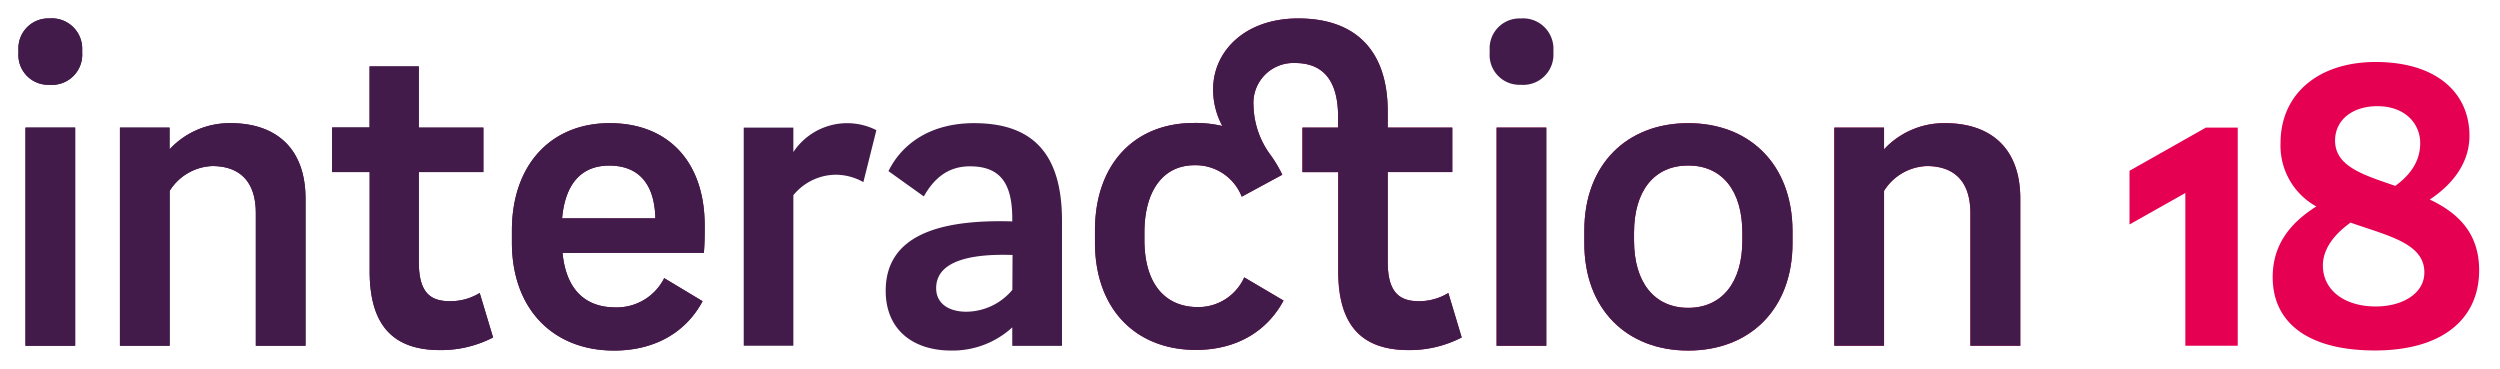 <svg id="Calque_1" data-name="Calque 1" xmlns="http://www.w3.org/2000/svg" xmlns:xlink="http://www.w3.org/1999/xlink" viewBox="0 0 271 40"><defs><style>.cls-1{fill:url(#Dégradé_sans_nom_30);}.cls-2{fill:url(#Dégradé_sans_nom_30-2);}.cls-3{fill:url(#Dégradé_sans_nom_30-3);}.cls-4{fill:url(#Dégradé_sans_nom_30-4);}.cls-5{fill:url(#Dégradé_sans_nom_30-7);}.cls-6{fill:url(#Dégradé_sans_nom_30-11);}.cls-7{fill:#e50051;}.cls-8{fill:#421b4b;}</style><linearGradient id="Dégradé_sans_nom_30" x1="3.33" y1="25.65" x2="268.77" y2="25.65" gradientUnits="userSpaceOnUse"><stop offset="0" stop-color="#421b4b"/><stop offset="1" stop-color="#e50051"/></linearGradient><linearGradient id="Dégradé_sans_nom_30-2" x1="3.33" y1="25.42" x2="268.77" y2="25.42" xlink:href="#Dégradé_sans_nom_30"/><linearGradient id="Dégradé_sans_nom_30-3" x1="3.33" y1="22.58" x2="268.77" y2="22.58" xlink:href="#Dégradé_sans_nom_30"/><linearGradient id="Dégradé_sans_nom_30-4" x1="3.33" y1="25.65" x2="268.77" y2="25.65" xlink:href="#Dégradé_sans_nom_30"/><linearGradient id="Dégradé_sans_nom_30-7" x1="3.33" y1="19.98" x2="268.77" y2="19.98" xlink:href="#Dégradé_sans_nom_30"/><linearGradient id="Dégradé_sans_nom_30-11" x1="3.33" y1="5.6" x2="268.77" y2="5.6" xlink:href="#Dégradé_sans_nom_30"/></defs><title>logo_interaction18</title><g id="interaction-gradient"><rect class="cls-1" x="2.76" y="13.83" width="5.39" height="23.65"/><path class="cls-2" d="M25,13.35a8.88,8.88,0,0,0-6.62,2.84V13.83H13V37.48h5.39V20.69A5.71,5.71,0,0,1,23,18c2.74,0,4.73,1.42,4.73,5.11V37.48h5.39V21.54C33.11,15.86,29.7,13.35,25,13.35Z"/><path class="cls-3" d="M48.76,32.65c-2.13,0-3.36-.95-3.36-4.26V18.65h7V13.83h-7V7.2H40.06v6.62H36v4.83h4.07V29.39c0,6.15,2.79,8.56,7.66,8.56a12.32,12.32,0,0,0,5.72-1.37L52,31.76A6.08,6.08,0,0,1,48.76,32.65Z"/><path class="cls-4" d="M66.09,13.35c-6.39,0-10.6,4.54-10.6,11.64v1.28C55.49,33.55,60,38,66.56,38c4.45,0,7.81-2,9.6-5.35L72,30.15a5.75,5.75,0,0,1-5.3,3.17c-3.31,0-5.35-2-5.72-5.91H76.3c.09-1,.09-2.08.09-2.93C76.4,17.52,72.42,13.35,66.09,13.35ZM60.93,23.67c.33-3.64,2-5.72,5.11-5.72s4.92,1.89,5,5.72Z"/><path class="cls-2" d="M86,16.48V13.83H80.62V37.48H86V21.16a6,6,0,0,1,4.59-2.22,6.17,6.17,0,0,1,3,.8L95,14.11a7,7,0,0,0-9,2.37Z"/><path class="cls-4" d="M105.58,13.35c-4.59,0-7.76,2.13-9.27,5.2l3.83,2.74c1.13-2,2.65-3.26,5-3.26,3.26,0,4.59,1.8,4.59,5.68V24c-8-.24-13.72,1.56-13.72,7.52,0,4.26,3,6.48,7.1,6.48a9.59,9.59,0,0,0,6.62-2.51v2h5.39V24C115.14,16.52,111.83,13.35,105.58,13.35Zm4.16,18.07a6.56,6.56,0,0,1-5,2.37c-1.84,0-3.26-.85-3.26-2.55,0-3.12,4.16-3.74,8.28-3.6Z"/><path class="cls-5" d="M153.79,32.65c-2.08,0-3.36-.95-3.36-4.26V18.65h7V13.83h-7V12.08c0-6.62-3.5-10.08-9.7-10.08-5.87,0-9.23,3.64-9.23,7.66a8.25,8.25,0,0,0,1,4,12.77,12.77,0,0,0-3.07-.33c-6.53,0-10.74,4.54-10.74,11.64v1.32c0,7.24,4.45,11.64,10.93,11.64,4.4,0,7.71-2,9.51-5.35l-4.26-2.51a5.46,5.46,0,0,1-5,3.22c-3.69,0-5.82-2.65-5.82-7.29v-.8c0-4.4,1.94-7.29,5.44-7.29a5.37,5.37,0,0,1,5.11,3.41L139,18.94a14,14,0,0,0-1.23-2.08,9.33,9.33,0,0,1-1.89-5.39,4.33,4.33,0,0,1,4.49-4.64c2.65,0,4.64,1.42,4.68,5.72v1.28h-3.88v4.83h3.88V29.39c0,6.15,2.79,8.56,7.66,8.56a12.32,12.32,0,0,0,5.72-1.37L157,31.76A6.08,6.08,0,0,1,153.79,32.65Z"/><rect class="cls-1" x="162.23" y="13.83" width="5.39" height="23.65"/><path class="cls-4" d="M183,13.35c-6.62,0-11.26,4.45-11.26,11.64v1.32C171.71,33.51,176.35,38,183,38s11.31-4.45,11.31-11.64V25C194.28,17.8,189.64,13.35,183,13.35Zm5.87,12.73c0,4.54-2.22,7.29-5.87,7.29s-5.87-2.74-5.87-7.29v-.85c0-4.59,2.22-7.29,5.87-7.29s5.87,2.7,5.87,7.29Z"/><path class="cls-2" d="M210.85,13.35a8.88,8.88,0,0,0-6.62,2.84V13.83h-5.39V37.48h5.39V20.69A5.71,5.71,0,0,1,208.86,18c2.74,0,4.73,1.42,4.73,5.11V37.48H219V21.54C219,15.86,215.58,13.35,210.85,13.35Z"/><path class="cls-6" d="M5.36,2A3.24,3.24,0,0,0,2,5.41v.33A3.23,3.23,0,0,0,5.36,9.19,3.28,3.28,0,0,0,8.91,5.74V5.41A3.29,3.29,0,0,0,5.36,2Z"/><path class="cls-6" d="M164.84,2a3.24,3.24,0,0,0-3.36,3.41v.33a3.23,3.23,0,0,0,3.36,3.45,3.28,3.28,0,0,0,3.55-3.45V5.41A3.29,3.29,0,0,0,164.84,2Z"/></g><g id="_18" data-name="18"><polygon class="cls-7" points="230.84 18.51 230.84 24.33 236.89 20.92 236.89 37.48 242.57 37.48 242.57 13.83 239.12 13.83 230.84 18.51"/><path class="cls-7" d="M263.39,21.63c3-2,4.3-4.45,4.3-6.91,0-4.68-3.6-8-10.17-8-6.15,0-10.31,3.41-10.31,8.8a7.52,7.52,0,0,0,3.88,6.86c-3,1.89-4.73,4.3-4.73,7.66,0,5.06,4,7.95,11.07,7.95,7.38,0,11.31-3.45,11.31-8.7C268.74,25.13,266.28,23,263.39,21.63Zm-5.68-10.12c3,0,4.64,1.89,4.64,4,0,1.51-.61,3.12-2.7,4.64-3.41-1.18-6.53-2.08-6.53-4.92C253.13,13,255,11.51,257.72,11.51Zm-.19,21.71c-3.36,0-5.72-1.75-5.72-4.45,0-1.42.8-3.07,3-4.64,4,1.42,8,2.22,8,5.39C262.82,31.76,260.51,33.22,257.53,33.22Z"/></g><g id="interaction-purple"><rect class="cls-8" x="2.76" y="13.83" width="5.39" height="23.65"/><path class="cls-8" d="M25,13.35a8.88,8.88,0,0,0-6.62,2.84V13.83H13V37.48h5.39V20.69A5.71,5.71,0,0,1,23,18c2.74,0,4.73,1.42,4.73,5.11V37.48h5.39V21.54C33.11,15.86,29.7,13.35,25,13.35Z"/><path class="cls-8" d="M48.76,32.65c-2.13,0-3.36-.95-3.36-4.26V18.65h7V13.83h-7V7.2H40.06v6.62H36v4.83h4.07V29.39c0,6.15,2.79,8.56,7.66,8.56a12.32,12.32,0,0,0,5.72-1.37L52,31.76A6.08,6.08,0,0,1,48.76,32.65Z"/><path class="cls-8" d="M66.09,13.35c-6.39,0-10.6,4.54-10.6,11.64v1.28C55.49,33.55,60,38,66.56,38c4.45,0,7.81-2,9.6-5.35L72,30.15a5.75,5.75,0,0,1-5.3,3.17c-3.31,0-5.35-2-5.72-5.91H76.3c.09-1,.09-2.08.09-2.93C76.4,17.52,72.42,13.35,66.09,13.35ZM60.93,23.67c.33-3.64,2-5.72,5.11-5.72s4.92,1.89,5,5.72Z"/><path class="cls-8" d="M86,16.48V13.83H80.62V37.48H86V21.16a6,6,0,0,1,4.59-2.22,6.17,6.17,0,0,1,3,.8L95,14.11a7,7,0,0,0-9,2.37Z"/><path class="cls-8" d="M105.58,13.35c-4.59,0-7.76,2.13-9.27,5.2l3.83,2.74c1.14-2,2.65-3.26,5-3.26,3.26,0,4.59,1.8,4.59,5.68V24c-8-.24-13.72,1.56-13.72,7.52,0,4.26,3,6.48,7.1,6.48a9.59,9.59,0,0,0,6.62-2.51v2h5.39V24C115.14,16.52,111.83,13.35,105.58,13.35Zm4.16,18.07a6.56,6.56,0,0,1-5,2.37c-1.84,0-3.26-.85-3.26-2.55,0-3.12,4.16-3.74,8.28-3.6Z"/><path class="cls-8" d="M153.79,32.65c-2.08,0-3.36-.95-3.36-4.26V18.65h7V13.83h-7V12.08c0-6.62-3.5-10.08-9.7-10.08-5.87,0-9.22,3.64-9.22,7.66a8.25,8.25,0,0,0,1,4,12.77,12.77,0,0,0-3.07-.33c-6.53,0-10.74,4.54-10.74,11.64v1.32c0,7.24,4.45,11.64,10.93,11.64,4.4,0,7.71-2,9.51-5.35l-4.26-2.51a5.46,5.46,0,0,1-5,3.22c-3.69,0-5.82-2.65-5.82-7.29v-.8c0-4.4,1.94-7.29,5.44-7.29a5.37,5.37,0,0,1,5.11,3.41L139,18.94a14,14,0,0,0-1.23-2.08,9.33,9.33,0,0,1-1.89-5.39,4.33,4.33,0,0,1,4.49-4.64c2.65,0,4.64,1.42,4.68,5.72v1.28H141.2v4.83h3.88V29.39c0,6.15,2.79,8.56,7.66,8.56a12.32,12.32,0,0,0,5.72-1.37L157,31.76A6.08,6.08,0,0,1,153.79,32.65Z"/><rect class="cls-8" x="162.23" y="13.83" width="5.39" height="23.65"/><path class="cls-8" d="M183,13.35c-6.62,0-11.26,4.45-11.26,11.64v1.32C171.71,33.51,176.35,38,183,38s11.31-4.45,11.31-11.64V25C194.28,17.8,189.64,13.35,183,13.35Zm5.87,12.73c0,4.54-2.22,7.29-5.87,7.29s-5.87-2.74-5.87-7.29v-.85c0-4.59,2.22-7.29,5.87-7.29s5.87,2.7,5.87,7.29Z"/><path class="cls-8" d="M210.85,13.35a8.88,8.88,0,0,0-6.62,2.84V13.83h-5.39V37.48h5.39V20.69A5.71,5.71,0,0,1,208.86,18c2.74,0,4.73,1.42,4.73,5.11V37.48H219V21.54C219,15.86,215.58,13.35,210.85,13.35Z"/><path class="cls-8" d="M5.36,2A3.24,3.24,0,0,0,2,5.41v.33A3.23,3.23,0,0,0,5.36,9.19,3.28,3.28,0,0,0,8.91,5.74V5.41A3.29,3.29,0,0,0,5.36,2Z"/><path class="cls-8" d="M164.84,2a3.24,3.24,0,0,0-3.36,3.41v.33a3.23,3.23,0,0,0,3.36,3.45,3.28,3.28,0,0,0,3.55-3.45V5.41A3.29,3.29,0,0,0,164.84,2Z"/></g></svg>